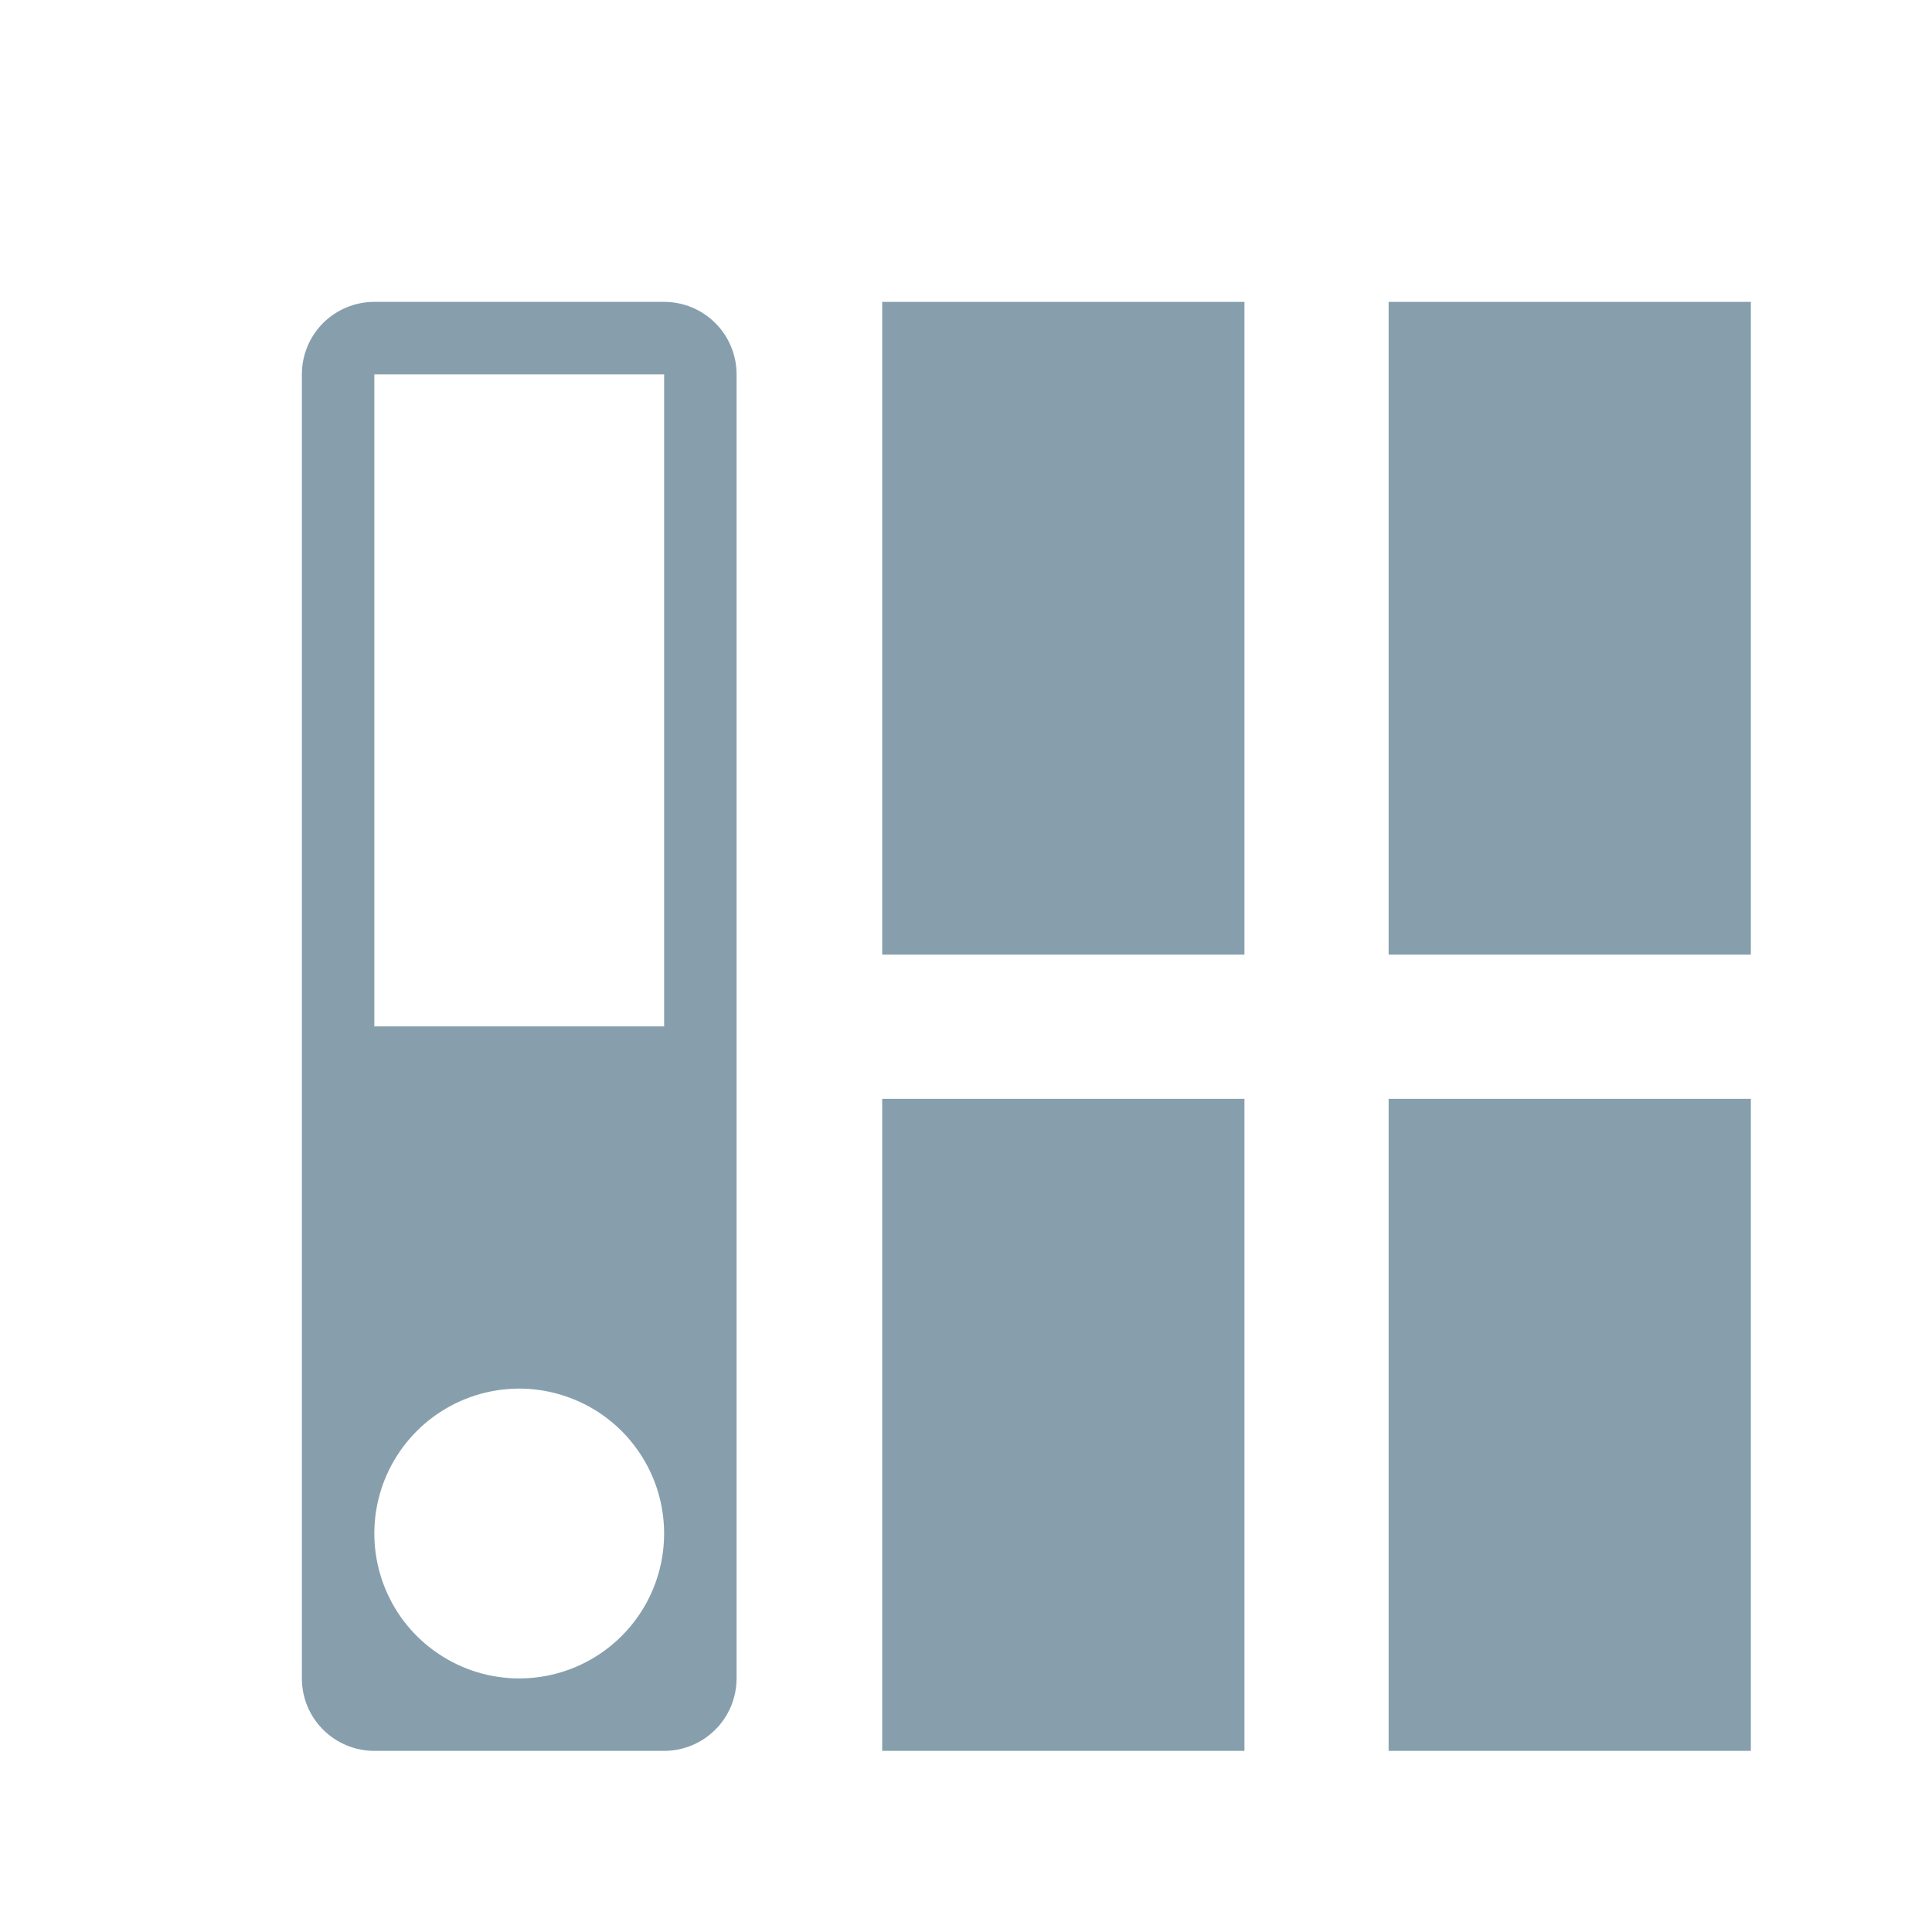 <svg width="32" height="32" viewBox="0 0 32 32" fill="none" xmlns="http://www.w3.org/2000/svg">
<g clip-path="url(#clip0_1_3682)">
<path d="M11 5H6.2C5.882 5 5.577 5.126 5.351 5.351C5.126 5.577 5 5.882 5 6.2V27.8C5 28.118 5.126 28.424 5.351 28.648C5.577 28.874 5.882 29 6.2 29H11C11.318 29 11.623 28.874 11.848 28.648C12.074 28.424 12.2 28.118 12.2 27.8V6.2C12.2 5.882 12.074 5.577 11.848 5.351C11.623 5.126 11.318 5 11 5ZM8.6 27.8C8.125 27.8 7.661 27.659 7.267 27.395C6.872 27.132 6.564 26.757 6.383 26.318C6.201 25.88 6.154 25.397 6.246 24.932C6.339 24.466 6.567 24.039 6.903 23.703C7.239 23.367 7.666 23.139 8.132 23.046C8.597 22.953 9.08 23.001 9.518 23.183C9.957 23.364 10.332 23.672 10.595 24.067C10.859 24.461 11 24.925 11 25.4C11 26.037 10.747 26.647 10.297 27.097C9.847 27.547 9.237 27.8 8.6 27.8ZM11 17H6.2V6.2H11V17Z" fill="#879FAD"/>
<path d="M14.612 5V15.812H20.612V5H14.612ZM23 5V15.812H29V5H23ZM14.612 18.2V29H20.612V18.2H14.612ZM23 18.2V29H29V18.2H23Z" fill="#879FAD"/>
</g>
<defs>
<clipPath id="clip0_1_3682">
<rect width="32" height="32" fill="white"/>
</clipPath>
</defs>
</svg>
